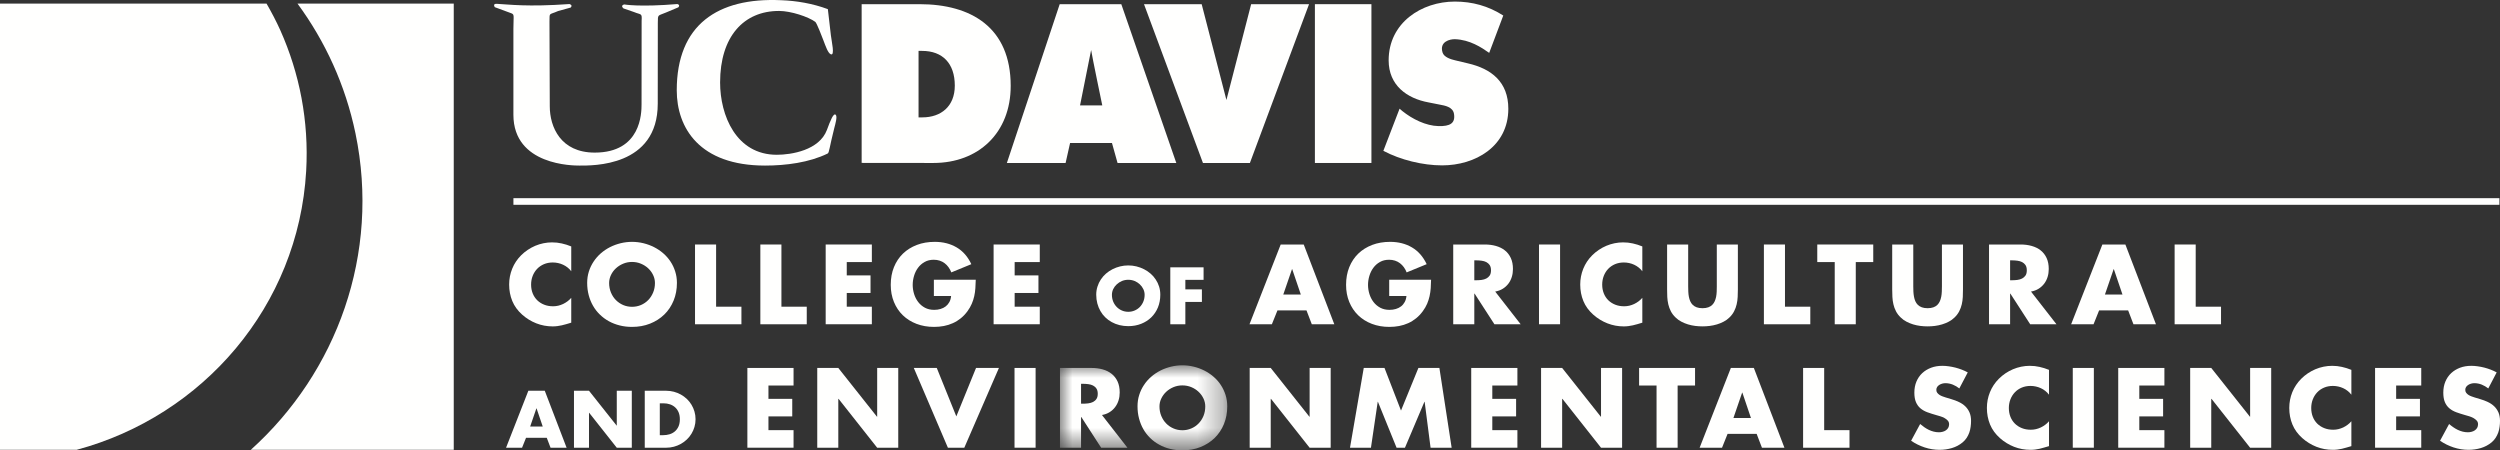 <?xml version="1.0" encoding="UTF-8"?>
<svg width="100px" height="18px" viewBox="0 0 100 18" version="1.1" xmlns="http://www.w3.org/2000/svg" xmlns:xlink="http://www.w3.org/1999/xlink">
    <rect x="0" y="0" width="100" height="18" fill="#333333" stroke="none"/>
    <title>UCDavis_CAES_logo_white Copy</title>
    <defs>
        <polygon id="path-1" points="0 0 6.691 0 6.691 3.388 0 3.388"></polygon>
    </defs>
    <g id="Style-guide" stroke="none" stroke-width="1" fill="none" fill-rule="evenodd">
        <g id="UCDavis_CAES_logo_white-Copy">
            <path d="M12.247,6.839 C12.361,4.84 11.98,2.928 11.214,1.214 C11.049,0.846 10.861,0.492 10.662,0.144 L0,0.144 L0,17.991 L3.071,17.991 C8.109,16.638 11.937,12.248 12.247,6.839" id="Fill-1" fill="#FFFFFE"></path>
            <path d="M11.9,0.144 C13.006,1.649 13.816,3.398 14.219,5.336 C15.219,10.155 13.471,14.896 10.034,17.991 L18.15,17.991 L18.15,0.144 L11.9,0.144" id="Fill-2" fill="#FFFFFE"></path>
            <path d="M55.334,6.033 L55.983,4.347 L56.095,4.443 C56.493,4.762 57.033,5.033 57.542,5.044 C57.998,5.054 58.22,4.935 58.16,4.556 C58.115,4.273 57.79,4.223 57.586,4.184 L57.141,4.096 C56.274,3.937 55.546,3.411 55.546,2.414 C55.546,0.908 56.866,0.063 58.194,0.063 C58.891,0.063 59.532,0.238 60.131,0.621 L59.568,2.115 C59.259,1.897 58.792,1.589 58.201,1.568 C58.007,1.561 57.561,1.661 57.704,2.105 C57.765,2.294 58.041,2.374 58.211,2.414 L58.714,2.534 C59.653,2.749 60.333,3.275 60.333,4.351 C60.333,5.865 59.004,6.615 57.685,6.615 C56.915,6.615 56.023,6.399 55.334,6.033" id="Fill-3" fill="#FFFFFE"></path>
            <polygon id="Fill-4" fill="#FFFFFE" points="52.596 6.519 54.857 6.519 54.857 0.167 52.596 0.167"></polygon>
            <polyline id="Fill-5" fill="#FFFFFE" points="50.046 0.167 52.362 0.167 49.996 6.519 48.118 6.519 45.76 0.167 48.067 0.167 49.057 4 50.046 0.167"></polyline>
            <path d="M43.645,2 L43.645,2 C43.686,2.271 44.091,4.215 44.091,4.215 L43.202,4.215 L43.645,2 Z M40.275,6.519 L42.624,6.519 L42.803,5.721 L44.479,5.721 L44.702,6.519 L47.052,6.519 L44.852,0.167 L42.388,0.167 L40.275,6.519 L40.275,6.519 Z" id="Fill-6" fill="#FFFFFE"></path>
            <g id="Group-10" transform="translate(27.07, 0)" fill="#FFFFFE">
                <path d="M7.396,0.167 L9.712,0.167 C11.779,0.167 13.358,1.1 13.358,3.435 C13.358,5.316 12.071,6.519 10.264,6.519 L7.396,6.516 L7.396,0.167 Z M9.672,4.695 L9.824,4.695 C10.569,4.695 11.122,4.256 11.122,3.426 C11.122,2.534 10.632,2.036 9.814,2.036 L9.672,2.036 L9.672,4.695 L9.672,4.695 Z" id="Fill-7"></path>
                <path d="M6.044,0.366 L6.165,1.409 C6.193,1.656 6.337,2.249 6.159,2.17 C6.048,2.121 5.957,1.852 5.866,1.613 C5.82,1.491 5.6,0.918 5.542,0.875 C5.264,0.671 4.569,0.44 4.1,0.438 C2.676,0.433 1.734,1.466 1.734,3.299 C1.734,4.614 2.374,6.191 4.002,6.191 C4.586,6.191 5.703,6.011 6.008,5.194 C6.145,4.825 6.271,4.496 6.362,4.596 C6.43,4.669 6.342,4.965 6.301,5.124 C6.109,5.881 6.099,6.11 6.038,6.14 C5.302,6.503 4.359,6.623 3.533,6.623 C0.907,6.623 0,5.116 0,3.61 C0,0.996 1.633,-0.105 4.164,0.008 C4.804,0.031 5.445,0.143 6.044,0.366" id="Fill-9"></path>
            </g>
            <path d="M25.361,0.482 L24.94,0.337 C24.799,0.213 24.971,0.178 24.971,0.178 C24.971,0.178 25.579,0.289 27.093,0.162 C27.093,0.162 27.224,0.188 27.134,0.293 L26.636,0.502 C26.313,0.641 26.313,0.561 26.313,0.91 L26.31,4.148 C26.31,6.68 23.692,6.623 23.181,6.623 C22.938,6.623 20.536,6.623 20.536,4.59 L20.536,1.163 C20.536,0.566 20.601,0.581 20.399,0.511 L19.792,0.287 C19.792,0.287 19.689,0.144 19.872,0.153 C20.369,0.178 21.087,0.282 22.778,0.162 C22.778,0.162 22.925,0.198 22.828,0.302 L22.323,0.442 C21.938,0.612 21.989,0.482 21.979,0.87 L21.991,4.249 C21.991,5.078 22.425,6.104 23.788,6.104 C25.644,6.104 25.662,4.525 25.662,4.174 L25.665,0.827 C25.685,0.511 25.644,0.601 25.361,0.482" id="Fill-11" fill="#FFFFFE"></path>
            <polygon id="Fill-12" fill="#FFFFFE" points="20.537 8.192 99.976 8.192 99.976 7.927 20.537 7.927"></polygon>
            <path d="M22.85,10.85 C22.807,10.792 22.757,10.742 22.702,10.699 C22.647,10.655 22.587,10.619 22.523,10.589 C22.459,10.559 22.393,10.537 22.323,10.522 C22.253,10.507 22.182,10.499 22.11,10.499 C21.981,10.499 21.864,10.522 21.757,10.567 C21.651,10.613 21.559,10.676 21.484,10.755 C21.408,10.835 21.349,10.929 21.307,11.036 C21.265,11.144 21.244,11.26 21.244,11.384 C21.244,11.51 21.265,11.627 21.307,11.733 C21.349,11.839 21.409,11.93 21.486,12.007 C21.563,12.083 21.656,12.143 21.763,12.186 C21.871,12.23 21.991,12.251 22.123,12.251 C22.191,12.251 22.259,12.244 22.328,12.228 C22.396,12.212 22.461,12.189 22.523,12.16 C22.585,12.13 22.644,12.094 22.7,12.053 C22.755,12.012 22.805,11.965 22.85,11.913 L22.85,12.907 C22.78,12.927 22.714,12.947 22.652,12.966 C22.591,12.984 22.53,13 22.471,13.013 C22.413,13.026 22.354,13.037 22.294,13.044 C22.234,13.052 22.172,13.056 22.106,13.056 C21.879,13.056 21.661,13.015 21.453,12.934 C21.245,12.852 21.057,12.737 20.887,12.586 C20.708,12.427 20.576,12.245 20.492,12.042 C20.408,11.839 20.366,11.618 20.366,11.38 C20.366,11.16 20.407,10.95 20.488,10.749 C20.569,10.548 20.688,10.369 20.845,10.212 C20.925,10.132 21.012,10.06 21.108,9.996 C21.203,9.932 21.304,9.877 21.409,9.832 C21.515,9.788 21.625,9.753 21.738,9.73 C21.852,9.707 21.965,9.695 22.078,9.695 C22.215,9.695 22.346,9.709 22.471,9.738 C22.598,9.766 22.724,9.805 22.85,9.857 L22.85,10.85" id="Fill-13" fill="#FFFFFE"></path>
            <path d="M25.282,10.478 C25.156,10.478 25.037,10.501 24.926,10.548 C24.816,10.594 24.719,10.656 24.635,10.734 C24.552,10.811 24.486,10.901 24.438,11.002 C24.39,11.104 24.365,11.209 24.365,11.32 C24.365,11.457 24.39,11.584 24.438,11.701 C24.486,11.817 24.552,11.918 24.635,12.002 C24.719,12.087 24.816,12.153 24.926,12.201 C25.037,12.248 25.156,12.272 25.282,12.272 C25.408,12.272 25.526,12.248 25.638,12.201 C25.749,12.153 25.846,12.087 25.929,12.002 C26.011,11.918 26.077,11.817 26.125,11.701 C26.174,11.584 26.198,11.457 26.198,11.32 C26.198,11.209 26.174,11.104 26.125,11.002 C26.077,10.901 26.011,10.811 25.929,10.734 C25.846,10.656 25.749,10.594 25.638,10.548 C25.526,10.501 25.408,10.478 25.282,10.478 M25.282,9.674 C25.437,9.674 25.59,9.693 25.739,9.729 C25.888,9.766 26.029,9.818 26.162,9.885 C26.295,9.953 26.418,10.035 26.53,10.132 C26.642,10.229 26.738,10.339 26.819,10.461 C26.9,10.583 26.963,10.715 27.008,10.859 C27.054,11.002 27.077,11.154 27.077,11.315 C27.077,11.574 27.032,11.812 26.943,12.027 C26.854,12.243 26.73,12.428 26.57,12.583 C26.41,12.738 26.221,12.859 26.001,12.946 C25.782,13.033 25.542,13.076 25.282,13.076 C25.108,13.076 24.943,13.057 24.787,13.017 C24.631,12.978 24.486,12.922 24.354,12.849 C24.221,12.776 24.102,12.687 23.995,12.583 C23.887,12.479 23.796,12.362 23.721,12.231 C23.646,12.1 23.588,11.958 23.548,11.804 C23.507,11.65 23.487,11.488 23.487,11.315 C23.487,11.154 23.51,11.002 23.555,10.859 C23.601,10.715 23.664,10.583 23.746,10.461 C23.827,10.339 23.923,10.229 24.034,10.132 C24.146,10.035 24.268,9.953 24.401,9.885 C24.534,9.818 24.675,9.766 24.825,9.729 C24.974,9.693 25.126,9.674 25.282,9.674" id="Fill-14" fill="#FFFFFE"></path>
            <polyline id="Fill-15" fill="#FFFFFE" points="28.644 12.268 29.657 12.268 29.657 12.971 27.801 12.971 27.801 9.78 28.644 9.78 28.644 12.268"></polyline>
            <polyline id="Fill-16" fill="#FFFFFE" points="31.257 12.268 32.27 12.268 32.27 12.971 30.414 12.971 30.414 9.78 31.257 9.78 31.257 12.268"></polyline>
            <polyline id="Fill-17" fill="#FFFFFE" points="33.87 10.483 33.87 11.016 34.821 11.016 34.821 11.719 33.87 11.719 33.87 12.268 34.874 12.268 34.874 12.97 33.027 12.97 33.027 9.78 34.874 9.78 34.874 10.483 33.87 10.483"></polyline>
            <path d="M39.03,11.189 C39.027,11.305 39.022,11.417 39.015,11.526 C39.008,11.635 38.993,11.742 38.97,11.846 C38.947,11.949 38.914,12.052 38.871,12.151 C38.828,12.251 38.77,12.351 38.698,12.45 C38.618,12.559 38.529,12.653 38.431,12.732 C38.333,12.811 38.227,12.877 38.113,12.927 C38,12.978 37.88,13.016 37.755,13.04 C37.628,13.064 37.497,13.076 37.361,13.076 C37.106,13.076 36.873,13.035 36.661,12.954 C36.448,12.873 36.266,12.758 36.113,12.61 C35.96,12.462 35.842,12.285 35.757,12.078 C35.672,11.871 35.63,11.643 35.63,11.392 C35.63,11.133 35.672,10.897 35.758,10.686 C35.843,10.475 35.964,10.294 36.118,10.145 C36.273,9.995 36.458,9.88 36.674,9.797 C36.89,9.715 37.128,9.674 37.391,9.674 C37.724,9.674 38.016,9.749 38.267,9.897 C38.518,10.045 38.713,10.268 38.853,10.567 L38.053,10.896 C38.023,10.82 37.986,10.751 37.941,10.689 C37.896,10.627 37.845,10.574 37.786,10.529 C37.727,10.484 37.661,10.45 37.588,10.426 C37.515,10.402 37.436,10.39 37.351,10.39 C37.212,10.39 37.09,10.419 36.985,10.479 C36.88,10.538 36.792,10.615 36.721,10.711 C36.65,10.807 36.597,10.915 36.562,11.034 C36.526,11.154 36.508,11.275 36.508,11.396 C36.508,11.52 36.527,11.641 36.564,11.761 C36.601,11.88 36.655,11.987 36.728,12.081 C36.8,12.175 36.889,12.251 36.997,12.309 C37.104,12.366 37.227,12.394 37.366,12.394 C37.456,12.394 37.542,12.383 37.621,12.359 C37.7,12.336 37.769,12.301 37.829,12.255 C37.888,12.209 37.937,12.151 37.975,12.082 C38.013,12.013 38.036,11.933 38.044,11.84 L37.355,11.84 L37.355,11.189 L39.03,11.189" id="Fill-18" fill="#FFFFFE"></path>
            <polyline id="Fill-19" fill="#FFFFFE" points="40.586 10.483 40.586 11.016 41.538 11.016 41.538 11.719 40.586 11.719 40.586 12.268 41.591 12.268 41.591 12.97 39.744 12.97 39.744 9.78 41.591 9.78 41.591 10.483 40.586 10.483"></polyline>
            <path d="M45.131,11.191 C45.041,11.191 44.956,11.208 44.877,11.24 C44.798,11.274 44.729,11.318 44.67,11.374 C44.61,11.429 44.563,11.493 44.528,11.565 C44.494,11.637 44.477,11.713 44.477,11.792 C44.477,11.89 44.494,11.981 44.528,12.064 C44.563,12.147 44.61,12.219 44.67,12.28 C44.729,12.34 44.798,12.387 44.877,12.421 C44.956,12.455 45.041,12.472 45.131,12.472 C45.221,12.472 45.306,12.455 45.385,12.421 C45.465,12.387 45.534,12.34 45.593,12.28 C45.652,12.219 45.699,12.147 45.733,12.064 C45.768,11.981 45.785,11.89 45.785,11.792 C45.785,11.713 45.768,11.637 45.733,11.565 C45.699,11.493 45.652,11.429 45.593,11.374 C45.534,11.318 45.465,11.274 45.385,11.24 C45.306,11.208 45.221,11.191 45.131,11.191 M45.131,10.617 C45.242,10.617 45.351,10.63 45.457,10.656 C45.564,10.683 45.664,10.719 45.76,10.768 C45.854,10.816 45.942,10.874 46.022,10.944 C46.102,11.013 46.171,11.091 46.228,11.179 C46.286,11.266 46.331,11.36 46.364,11.463 C46.396,11.565 46.412,11.674 46.412,11.789 C46.412,11.974 46.38,12.143 46.317,12.297 C46.253,12.451 46.165,12.583 46.051,12.694 C45.937,12.805 45.802,12.891 45.645,12.953 C45.488,13.015 45.317,13.046 45.131,13.046 C45.007,13.046 44.889,13.032 44.778,13.004 C44.666,12.976 44.563,12.936 44.468,12.883 C44.374,12.832 44.288,12.769 44.212,12.694 C44.135,12.62 44.07,12.536 44.017,12.442 C43.963,12.349 43.922,12.247 43.893,12.138 C43.864,12.028 43.849,11.912 43.849,11.789 C43.849,11.674 43.866,11.565 43.899,11.463 C43.931,11.36 43.976,11.266 44.034,11.179 C44.092,11.091 44.161,11.013 44.24,10.944 C44.32,10.874 44.407,10.816 44.502,10.768 C44.597,10.719 44.698,10.683 44.805,10.656 C44.911,10.63 45.02,10.617 45.131,10.617" id="Fill-20" fill="#FFFFFE"></path>
            <polyline id="Fill-21" fill="#FFFFFE" points="47.414 11.194 47.414 11.575 48.076 11.575 48.076 12.077 47.414 12.077 47.414 12.971 46.812 12.971 46.812 10.693 48.143 10.693 48.143 11.194 47.414 11.194"></polyline>
            <path d="M51.688,10.766 L51.68,10.766 L51.331,11.782 L52.033,11.782 L51.688,10.766 Z M51.098,12.417 L50.875,12.97 L49.98,12.97 L51.228,9.78 L52.149,9.78 L53.372,12.97 L52.472,12.97 L52.26,12.417 L51.098,12.417 L51.098,12.417 Z" id="Fill-22" fill="#FFFFFE"></path>
            <path d="M57.243,11.189 C57.24,11.305 57.235,11.417 57.229,11.526 C57.221,11.635 57.206,11.742 57.183,11.846 C57.16,11.949 57.127,12.052 57.085,12.151 C57.042,12.251 56.984,12.351 56.911,12.45 C56.831,12.559 56.742,12.653 56.644,12.732 C56.546,12.811 56.44,12.877 56.327,12.927 C56.214,12.978 56.094,13.016 55.968,13.04 C55.841,13.064 55.71,13.076 55.575,13.076 C55.319,13.076 55.086,13.035 54.874,12.954 C54.661,12.873 54.479,12.758 54.326,12.61 C54.174,12.462 54.055,12.285 53.97,12.078 C53.885,11.871 53.843,11.643 53.843,11.392 C53.843,11.133 53.886,10.897 53.971,10.686 C54.057,10.475 54.177,10.294 54.331,10.145 C54.486,9.995 54.672,9.88 54.887,9.797 C55.103,9.715 55.342,9.674 55.604,9.674 C55.938,9.674 56.229,9.749 56.48,9.897 C56.731,10.045 56.926,10.268 57.067,10.567 L56.266,10.896 C56.237,10.82 56.199,10.751 56.155,10.689 C56.11,10.627 56.058,10.574 55.999,10.529 C55.94,10.484 55.875,10.45 55.801,10.426 C55.728,10.402 55.65,10.39 55.564,10.39 C55.425,10.39 55.304,10.419 55.198,10.479 C55.093,10.538 55.005,10.615 54.935,10.711 C54.864,10.807 54.811,10.915 54.775,11.034 C54.739,11.154 54.721,11.275 54.721,11.396 C54.721,11.52 54.74,11.641 54.777,11.761 C54.814,11.88 54.869,11.987 54.941,12.081 C55.013,12.175 55.103,12.251 55.21,12.309 C55.317,12.366 55.44,12.394 55.579,12.394 C55.67,12.394 55.755,12.383 55.834,12.359 C55.913,12.336 55.982,12.301 56.042,12.255 C56.102,12.209 56.15,12.151 56.188,12.082 C56.226,12.013 56.249,11.933 56.258,11.84 L55.568,11.84 L55.568,11.189 L57.243,11.189" id="Fill-23" fill="#FFFFFE"></path>
            <path d="M58.972,11.21 L59.054,11.21 C59.122,11.21 59.192,11.205 59.262,11.197 C59.332,11.188 59.395,11.169 59.451,11.141 C59.507,11.112 59.552,11.073 59.588,11.021 C59.622,10.97 59.64,10.9 59.64,10.813 C59.64,10.726 59.622,10.657 59.588,10.604 C59.552,10.552 59.507,10.512 59.451,10.483 C59.395,10.455 59.332,10.437 59.262,10.428 C59.192,10.419 59.122,10.414 59.054,10.414 L58.972,10.414 L58.972,11.21 Z M60.827,12.971 L59.777,12.971 L58.983,11.743 L58.972,11.743 L58.972,12.971 L58.129,12.971 L58.129,9.78 L59.39,9.78 C59.55,9.78 59.699,9.799 59.837,9.838 C59.975,9.877 60.094,9.935 60.195,10.016 C60.296,10.095 60.375,10.197 60.432,10.32 C60.49,10.444 60.518,10.591 60.518,10.761 C60.518,10.872 60.503,10.977 60.472,11.077 C60.441,11.177 60.396,11.267 60.336,11.346 C60.275,11.426 60.201,11.494 60.113,11.549 C60.025,11.604 59.923,11.642 59.808,11.663 L60.827,12.971 L60.827,12.971 Z" id="Fill-24" fill="#FFFFFE"></path>
            <polygon id="Fill-25" fill="#FFFFFE" points="61.56 12.97 62.403 12.97 62.403 9.78 61.56 9.78"></polygon>
            <path d="M65.693,10.85 C65.65,10.792 65.6,10.742 65.545,10.699 C65.49,10.655 65.43,10.619 65.366,10.589 C65.303,10.559 65.236,10.537 65.166,10.522 C65.096,10.507 65.025,10.499 64.954,10.499 C64.825,10.499 64.707,10.522 64.6,10.567 C64.494,10.613 64.402,10.676 64.327,10.755 C64.251,10.835 64.193,10.929 64.151,11.036 C64.109,11.144 64.088,11.26 64.088,11.384 C64.088,11.51 64.109,11.627 64.151,11.733 C64.193,11.839 64.252,11.93 64.329,12.007 C64.406,12.083 64.499,12.143 64.606,12.186 C64.715,12.23 64.834,12.251 64.966,12.251 C65.034,12.251 65.103,12.244 65.171,12.228 C65.239,12.212 65.304,12.189 65.366,12.16 C65.429,12.13 65.488,12.094 65.543,12.053 C65.598,12.012 65.648,11.965 65.693,11.913 L65.693,12.907 C65.623,12.927 65.557,12.947 65.496,12.966 C65.434,12.984 65.374,13 65.315,13.013 C65.256,13.026 65.197,13.037 65.137,13.044 C65.078,13.052 65.015,13.056 64.949,13.056 C64.722,13.056 64.505,13.015 64.297,12.934 C64.088,12.852 63.9,12.737 63.73,12.586 C63.551,12.427 63.419,12.245 63.335,12.042 C63.251,11.839 63.209,11.618 63.209,11.38 C63.209,11.16 63.25,10.95 63.331,10.749 C63.412,10.548 63.531,10.369 63.688,10.212 C63.768,10.132 63.856,10.06 63.951,9.996 C64.046,9.932 64.147,9.877 64.253,9.832 C64.359,9.788 64.468,9.753 64.581,9.73 C64.695,9.707 64.808,9.695 64.922,9.695 C65.058,9.695 65.189,9.709 65.315,9.738 C65.441,9.766 65.567,9.805 65.693,9.857 L65.693,10.85" id="Fill-26" fill="#FFFFFE"></path>
            <path d="M69.515,9.78 L69.515,11.574 C69.515,11.677 69.512,11.779 69.507,11.88 C69.502,11.98 69.489,12.078 69.466,12.174 C69.444,12.27 69.41,12.362 69.364,12.451 C69.319,12.54 69.256,12.623 69.176,12.7 C69.109,12.766 69.033,12.822 68.947,12.866 C68.862,12.911 68.772,12.948 68.678,12.976 C68.584,13.004 68.488,13.024 68.389,13.037 C68.29,13.049 68.194,13.055 68.1,13.055 C68.005,13.055 67.908,13.049 67.809,13.037 C67.71,13.024 67.615,13.004 67.521,12.976 C67.428,12.948 67.339,12.911 67.253,12.866 C67.168,12.822 67.091,12.766 67.024,12.7 C66.943,12.623 66.88,12.54 66.834,12.451 C66.788,12.362 66.755,12.27 66.732,12.174 C66.71,12.078 66.696,11.98 66.691,11.88 C66.686,11.779 66.684,11.677 66.684,11.574 L66.684,9.78 L67.527,9.78 L67.527,11.46 C67.527,11.529 67.528,11.599 67.532,11.669 C67.535,11.739 67.543,11.806 67.555,11.87 C67.567,11.934 67.585,11.994 67.61,12.05 C67.634,12.106 67.668,12.154 67.71,12.196 C67.753,12.237 67.806,12.27 67.869,12.293 C67.932,12.316 68.009,12.328 68.1,12.328 C68.19,12.328 68.267,12.316 68.33,12.293 C68.394,12.27 68.447,12.237 68.489,12.196 C68.531,12.154 68.564,12.106 68.589,12.05 C68.614,11.994 68.632,11.934 68.645,11.87 C68.657,11.806 68.665,11.739 68.668,11.669 C68.67,11.599 68.672,11.529 68.672,11.46 L68.672,9.78 L69.515,9.78" id="Fill-27" fill="#FFFFFE"></path>
            <polyline id="Fill-28" fill="#FFFFFE" points="71.399 12.268 72.412 12.268 72.412 12.971 70.556 12.971 70.556 9.78 71.399 9.78 71.399 12.268"></polyline>
            <polyline id="Fill-29" fill="#FFFFFE" points="74.231 12.971 73.389 12.971 73.389 10.483 72.691 10.483 72.691 9.78 74.93 9.78 74.93 10.483 74.231 10.483 74.231 12.971"></polyline>
            <path d="M78.519,9.78 L78.519,11.574 C78.519,11.677 78.517,11.779 78.512,11.88 C78.507,11.98 78.493,12.078 78.471,12.174 C78.448,12.27 78.415,12.362 78.369,12.451 C78.323,12.54 78.261,12.623 78.181,12.7 C78.114,12.766 78.037,12.822 77.952,12.866 C77.866,12.911 77.777,12.948 77.683,12.976 C77.589,13.004 77.493,13.024 77.394,13.037 C77.295,13.049 77.199,13.055 77.105,13.055 C77.01,13.055 76.912,13.049 76.814,13.037 C76.715,13.024 76.619,13.004 76.526,12.976 C76.433,12.948 76.344,12.911 76.258,12.866 C76.173,12.822 76.096,12.766 76.029,12.7 C75.948,12.623 75.884,12.54 75.839,12.451 C75.793,12.362 75.759,12.27 75.737,12.174 C75.714,12.078 75.701,11.98 75.696,11.88 C75.691,11.779 75.688,11.677 75.688,11.574 L75.688,9.78 L76.531,9.78 L76.531,11.46 C76.531,11.529 76.533,11.599 76.536,11.669 C76.54,11.739 76.548,11.806 76.56,11.87 C76.572,11.934 76.589,11.994 76.614,12.05 C76.639,12.106 76.672,12.154 76.715,12.196 C76.758,12.237 76.811,12.27 76.874,12.293 C76.937,12.316 77.014,12.328 77.105,12.328 C77.194,12.328 77.271,12.316 77.335,12.293 C77.399,12.27 77.452,12.237 77.494,12.196 C77.536,12.154 77.569,12.106 77.594,12.05 C77.618,11.994 77.637,11.934 77.649,11.87 C77.662,11.806 77.669,11.739 77.672,11.669 C77.675,11.599 77.677,11.529 77.677,11.46 L77.677,9.78 L78.519,9.78" id="Fill-30" fill="#FFFFFE"></path>
            <path d="M80.404,11.21 L80.485,11.21 C80.554,11.21 80.624,11.205 80.693,11.197 C80.764,11.188 80.827,11.169 80.883,11.141 C80.939,11.112 80.984,11.073 81.02,11.021 C81.055,10.97 81.072,10.9 81.072,10.813 C81.072,10.726 81.055,10.657 81.02,10.604 C80.984,10.552 80.939,10.512 80.883,10.483 C80.827,10.455 80.764,10.437 80.693,10.428 C80.624,10.419 80.554,10.414 80.485,10.414 L80.404,10.414 L80.404,11.21 Z M82.259,12.971 L81.208,12.971 L80.414,11.743 L80.404,11.743 L80.404,12.971 L79.561,12.971 L79.561,9.78 L80.822,9.78 C80.981,9.78 81.13,9.799 81.269,9.838 C81.407,9.877 81.526,9.935 81.627,10.016 C81.727,10.095 81.807,10.197 81.864,10.32 C81.922,10.444 81.95,10.591 81.95,10.761 C81.95,10.872 81.935,10.977 81.904,11.077 C81.873,11.177 81.828,11.267 81.768,11.346 C81.707,11.426 81.633,11.494 81.545,11.549 C81.457,11.604 81.355,11.642 81.24,11.663 L82.259,12.971 L82.259,12.971 Z" id="Fill-31" fill="#FFFFFE"></path>
            <path d="M84.554,10.766 L84.546,10.766 L84.197,11.782 L84.899,11.782 L84.554,10.766 Z M83.964,12.417 L83.742,12.97 L82.846,12.97 L84.095,9.78 L85.015,9.78 L86.238,12.97 L85.338,12.97 L85.126,12.417 L83.964,12.417 L83.964,12.417 Z" id="Fill-32" fill="#FFFFFE"></path>
            <polyline id="Fill-33" fill="#FFFFFE" points="87.828 12.268 88.841 12.268 88.841 12.971 86.985 12.971 86.985 9.78 87.828 9.78 87.828 12.268"></polyline>
            <path d="M21.462,16.334 L21.456,16.334 L21.207,17.06 L21.709,17.06 L21.462,16.334 Z M21.041,17.513 L20.882,17.909 L20.242,17.909 L21.134,15.63 L21.791,15.63 L22.664,17.909 L22.022,17.909 L21.871,17.513 L21.041,17.513 L21.041,17.513 Z" id="Fill-34" fill="#FFFFFE"></path>
            <polyline id="Fill-35" fill="#FFFFFE" points="22.959 15.63 23.56 15.63 24.665 17.023 24.671 17.023 24.671 15.63 25.272 15.63 25.272 17.909 24.671 17.909 23.568 16.513 23.56 16.513 23.56 17.909 22.959 17.909 22.959 15.63"></polyline>
            <path d="M26.392,17.407 L26.529,17.407 C26.618,17.407 26.704,17.395 26.784,17.37 C26.865,17.346 26.935,17.307 26.996,17.255 C27.056,17.203 27.105,17.137 27.141,17.057 C27.177,16.976 27.194,16.881 27.194,16.769 C27.194,16.667 27.178,16.576 27.146,16.497 C27.113,16.418 27.068,16.351 27.009,16.297 C26.951,16.243 26.881,16.202 26.801,16.174 C26.72,16.146 26.631,16.132 26.534,16.132 L26.392,16.132 L26.392,17.407 Z M25.79,15.63 L26.644,15.63 C26.751,15.63 26.855,15.644 26.955,15.67 C27.055,15.697 27.148,15.734 27.236,15.783 C27.324,15.832 27.403,15.891 27.475,15.959 C27.547,16.028 27.609,16.105 27.66,16.19 C27.711,16.274 27.751,16.365 27.779,16.463 C27.808,16.561 27.822,16.663 27.822,16.769 C27.822,16.876 27.808,16.978 27.779,17.076 C27.751,17.174 27.71,17.265 27.659,17.349 C27.608,17.434 27.546,17.511 27.474,17.579 C27.402,17.648 27.322,17.707 27.235,17.756 C27.148,17.804 27.055,17.842 26.955,17.869 C26.855,17.895 26.751,17.909 26.644,17.909 L25.79,17.909 L25.79,15.63 L25.79,15.63 Z" id="Fill-36" fill="#FFFFFE"></path>
            <polyline id="Fill-37" fill="#FFFFFE" points="30.738 15.421 30.738 15.954 31.69 15.954 31.69 16.656 30.738 16.656 30.738 17.206 31.742 17.206 31.742 17.908 29.895 17.908 29.895 14.718 31.742 14.718 31.742 15.421 30.738 15.421"></polyline>
            <polyline id="Fill-38" fill="#FFFFFE" points="32.69 14.718 33.532 14.718 35.079 16.669 35.087 16.669 35.087 14.718 35.93 14.718 35.93 17.909 35.087 17.909 33.543 15.954 33.532 15.954 33.532 17.909 32.69 17.909 32.69 14.718"></polyline>
            <polyline id="Fill-39" fill="#FFFFFE" points="38.253 16.656 39.041 14.718 39.957 14.718 38.572 17.909 37.916 17.909 36.552 14.718 37.471 14.718 38.253 16.656"></polyline>
            <polygon id="Fill-40" fill="#FFFFFE" points="40.581 17.908 41.424 17.908 41.424 14.718 40.581 14.718"></polygon>
            <g id="Group-44" transform="translate(42.399, 14.612)">
                <mask id="mask-2" fill="white">
                    <use xlink:href="#path-1"></use>
                </mask>
                <g id="Clip-42"></g>
                <path d="M0.843,1.536 L0.925,1.536 C0.993,1.536 1.063,1.531 1.133,1.522 C1.203,1.513 1.266,1.495 1.322,1.467 C1.378,1.438 1.424,1.398 1.458,1.347 C1.494,1.295 1.511,1.226 1.511,1.139 C1.511,1.052 1.494,0.983 1.458,0.93 C1.424,0.878 1.378,0.838 1.322,0.809 C1.266,0.781 1.203,0.762 1.133,0.754 C1.063,0.745 0.993,0.74 0.925,0.74 L0.843,0.74 L0.843,1.536 Z M2.698,3.297 L1.647,3.297 L0.853,2.069 L0.843,2.069 L0.843,3.297 L0,3.297 L0,0.106 L1.261,0.106 C1.421,0.106 1.57,0.125 1.707,0.163 C1.846,0.202 1.965,0.261 2.066,0.341 C2.167,0.421 2.246,0.523 2.303,0.646 C2.36,0.769 2.389,0.916 2.389,1.087 C2.389,1.197 2.374,1.303 2.343,1.402 C2.312,1.502 2.267,1.592 2.206,1.672 C2.146,1.752 2.072,1.82 1.984,1.875 C1.896,1.93 1.794,1.968 1.679,1.988 L2.698,3.297 L2.698,3.297 Z" id="Fill-41" fill="#FFFFFE" mask="url(#mask-2)"></path>
                <path d="M4.896,0.804 C4.77,0.804 4.652,0.827 4.541,0.873 C4.43,0.92 4.333,0.981 4.25,1.059 C4.167,1.137 4.101,1.227 4.053,1.328 C4.004,1.429 3.98,1.535 3.98,1.645 C3.98,1.783 4.004,1.91 4.053,2.027 C4.101,2.143 4.167,2.243 4.25,2.328 C4.333,2.413 4.43,2.479 4.541,2.526 C4.652,2.574 4.77,2.598 4.896,2.598 C5.022,2.598 5.141,2.574 5.253,2.526 C5.364,2.479 5.461,2.413 5.543,2.328 C5.626,2.243 5.692,2.143 5.74,2.027 C5.788,1.91 5.812,1.783 5.812,1.645 C5.812,1.535 5.788,1.429 5.74,1.328 C5.692,1.227 5.626,1.137 5.543,1.059 C5.461,0.981 5.364,0.92 5.253,0.873 C5.141,0.827 5.022,0.804 4.896,0.804 M4.896,0 C5.052,0 5.204,0.019 5.353,0.055 C5.503,0.092 5.644,0.144 5.777,0.211 C5.91,0.279 6.032,0.361 6.144,0.458 C6.257,0.555 6.353,0.664 6.433,0.787 C6.514,0.908 6.577,1.041 6.623,1.185 C6.668,1.328 6.691,1.48 6.691,1.641 C6.691,1.9 6.646,2.137 6.558,2.353 C6.468,2.569 6.344,2.754 6.185,2.909 C6.025,3.064 5.835,3.185 5.616,3.272 C5.397,3.358 5.157,3.402 4.896,3.402 C4.723,3.402 4.558,3.382 4.401,3.343 C4.245,3.304 4.101,3.248 3.968,3.174 C3.836,3.102 3.716,3.013 3.609,2.909 C3.502,2.805 3.411,2.687 3.336,2.557 C3.261,2.426 3.203,2.283 3.163,2.13 C3.122,1.977 3.102,1.813 3.102,1.641 C3.102,1.48 3.124,1.328 3.17,1.185 C3.215,1.041 3.279,0.908 3.36,0.787 C3.441,0.664 3.538,0.555 3.649,0.458 C3.76,0.361 3.883,0.279 4.016,0.211 C4.149,0.144 4.29,0.092 4.439,0.055 C4.588,0.019 4.741,0 4.896,0" id="Fill-43" fill="#FFFFFE" mask="url(#mask-2)"></path>
            </g>
            <polyline id="Fill-45" fill="#FFFFFE" points="49.987 14.718 50.829 14.718 52.376 16.669 52.385 16.669 52.385 14.718 53.227 14.718 53.227 17.909 52.385 17.909 50.84 15.954 50.829 15.954 50.829 17.909 49.987 17.909 49.987 14.718"></polyline>
            <polyline id="Fill-46" fill="#FFFFFE" points="54.55 14.718 55.38 14.718 56.04 16.423 56.736 14.718 57.576 14.718 58.066 17.909 57.223 17.909 56.986 16.071 56.977 16.071 56.198 17.909 55.863 17.909 55.117 16.071 55.109 16.071 54.838 17.909 54 17.909 54.55 14.718"></polyline>
            <polyline id="Fill-47" fill="#FFFFFE" points="59.692 15.421 59.692 15.954 60.644 15.954 60.644 16.656 59.692 16.656 59.692 17.206 60.696 17.206 60.696 17.908 58.849 17.908 58.849 14.718 60.696 14.718 60.696 15.421 59.692 15.421"></polyline>
            <polyline id="Fill-48" fill="#FFFFFE" points="61.643 14.718 62.486 14.718 64.033 16.669 64.041 16.669 64.041 14.718 64.884 14.718 64.884 17.909 64.041 17.909 62.497 15.954 62.486 15.954 62.486 17.909 61.643 17.909 61.643 14.718"></polyline>
            <polyline id="Fill-49" fill="#FFFFFE" points="67.105 17.909 66.262 17.909 66.262 15.421 65.564 15.421 65.564 14.718 67.802 14.718 67.802 15.421 67.105 15.421 67.105 17.909"></polyline>
            <path d="M69.694,15.703 L69.686,15.703 L69.337,16.72 L70.038,16.72 L69.694,15.703 Z M69.103,17.355 L68.881,17.909 L67.985,17.909 L69.234,14.718 L70.154,14.718 L71.377,17.909 L70.478,17.909 L70.266,17.355 L69.103,17.355 L69.103,17.355 Z" id="Fill-50" fill="#FFFFFE"></path>
            <polyline id="Fill-51" fill="#FFFFFE" points="72.967 17.206 73.98 17.206 73.98 17.909 72.124 17.909 72.124 14.718 72.967 14.718 72.967 17.206"></polyline>
            <path d="M78.373,15.538 C78.295,15.475 78.208,15.424 78.113,15.385 C78.017,15.347 77.918,15.327 77.814,15.327 C77.775,15.327 77.735,15.333 77.692,15.344 C77.651,15.355 77.611,15.372 77.576,15.394 C77.54,15.416 77.51,15.444 77.487,15.477 C77.465,15.511 77.453,15.55 77.453,15.594 C77.453,15.641 77.465,15.681 77.491,15.714 C77.516,15.747 77.548,15.775 77.585,15.799 C77.623,15.822 77.664,15.842 77.707,15.857 C77.75,15.873 77.791,15.887 77.827,15.898 L78.041,15.962 C78.155,15.995 78.26,16.034 78.357,16.081 C78.455,16.127 78.54,16.184 78.611,16.253 C78.682,16.322 78.739,16.404 78.78,16.498 C78.821,16.592 78.842,16.705 78.842,16.834 C78.842,16.912 78.837,16.992 78.826,17.07 C78.816,17.15 78.798,17.227 78.772,17.301 C78.746,17.375 78.711,17.446 78.668,17.513 C78.624,17.58 78.57,17.64 78.506,17.694 C78.378,17.8 78.235,17.876 78.074,17.923 C77.913,17.97 77.75,17.993 77.585,17.993 C77.381,17.993 77.181,17.961 76.987,17.897 C76.792,17.833 76.611,17.744 76.445,17.63 L76.806,16.96 C76.859,17.006 76.914,17.048 76.972,17.088 C77.029,17.128 77.089,17.163 77.152,17.194 C77.216,17.224 77.28,17.248 77.348,17.265 C77.415,17.282 77.484,17.291 77.556,17.291 C77.605,17.291 77.654,17.285 77.703,17.272 C77.752,17.26 77.796,17.24 77.834,17.214 C77.873,17.188 77.904,17.155 77.928,17.114 C77.952,17.073 77.964,17.025 77.964,16.969 C77.964,16.911 77.945,16.861 77.909,16.822 C77.873,16.782 77.828,16.747 77.775,16.719 C77.723,16.691 77.667,16.668 77.608,16.65 C77.55,16.632 77.498,16.617 77.453,16.605 C77.32,16.567 77.199,16.529 77.091,16.489 C76.984,16.449 76.892,16.396 76.815,16.331 C76.739,16.266 76.679,16.183 76.638,16.084 C76.595,15.985 76.574,15.858 76.574,15.703 C76.574,15.542 76.602,15.396 76.657,15.263 C76.713,15.131 76.79,15.018 76.89,14.925 C76.989,14.833 77.107,14.761 77.244,14.709 C77.38,14.658 77.53,14.633 77.692,14.633 C77.774,14.633 77.859,14.639 77.949,14.652 C78.038,14.664 78.127,14.682 78.216,14.704 C78.304,14.727 78.39,14.755 78.474,14.787 C78.558,14.819 78.637,14.856 78.71,14.896 L78.373,15.538" id="Fill-52" fill="#FFFFFE"></path>
            <path d="M81.96,15.788 C81.917,15.73 81.867,15.68 81.812,15.637 C81.757,15.593 81.697,15.556 81.633,15.527 C81.569,15.497 81.502,15.475 81.432,15.46 C81.363,15.444 81.291,15.437 81.22,15.437 C81.091,15.437 80.974,15.46 80.867,15.505 C80.76,15.551 80.669,15.613 80.594,15.693 C80.518,15.773 80.459,15.867 80.417,15.974 C80.375,16.082 80.354,16.198 80.354,16.321 C80.354,16.448 80.375,16.564 80.417,16.671 C80.459,16.777 80.519,16.868 80.596,16.945 C80.673,17.021 80.765,17.081 80.873,17.124 C80.981,17.168 81.101,17.189 81.233,17.189 C81.301,17.189 81.37,17.182 81.438,17.166 C81.506,17.15 81.571,17.127 81.633,17.098 C81.696,17.068 81.754,17.032 81.809,16.991 C81.865,16.95 81.915,16.903 81.96,16.85 L81.96,17.845 C81.89,17.865 81.824,17.885 81.762,17.903 C81.701,17.922 81.64,17.938 81.582,17.951 C81.523,17.964 81.463,17.975 81.404,17.982 C81.344,17.99 81.282,17.993 81.216,17.993 C80.989,17.993 80.771,17.953 80.563,17.872 C80.355,17.79 80.166,17.674 79.997,17.524 C79.818,17.364 79.686,17.183 79.602,16.98 C79.518,16.776 79.476,16.556 79.476,16.317 C79.476,16.098 79.516,15.888 79.598,15.687 C79.679,15.486 79.798,15.307 79.955,15.15 C80.035,15.07 80.123,14.998 80.217,14.934 C80.313,14.87 80.413,14.815 80.519,14.77 C80.625,14.726 80.734,14.691 80.848,14.668 C80.962,14.645 81.075,14.633 81.189,14.633 C81.325,14.633 81.456,14.647 81.582,14.676 C81.708,14.704 81.834,14.743 81.96,14.794 L81.96,15.788" id="Fill-53" fill="#FFFFFE"></path>
            <polygon id="Fill-54" fill="#FFFFFE" points="82.911 17.908 83.754 17.908 83.754 14.718 82.911 14.718"></polygon>
            <polyline id="Fill-55" fill="#FFFFFE" points="85.572 15.421 85.572 15.954 86.524 15.954 86.524 16.656 85.572 16.656 85.572 17.206 86.576 17.206 86.576 17.908 84.729 17.908 84.729 14.718 86.576 14.718 86.576 15.421 85.572 15.421"></polyline>
            <polyline id="Fill-56" fill="#FFFFFE" points="87.607 14.718 88.45 14.718 89.997 16.669 90.005 16.669 90.005 14.718 90.848 14.718 90.848 17.909 90.005 17.909 88.461 15.954 88.45 15.954 88.45 17.909 87.607 17.909 87.607 14.718"></polyline>
            <path d="M94.055,15.788 C94.011,15.73 93.962,15.68 93.907,15.637 C93.851,15.593 93.792,15.556 93.728,15.527 C93.664,15.497 93.597,15.475 93.527,15.46 C93.457,15.444 93.386,15.437 93.315,15.437 C93.186,15.437 93.068,15.46 92.962,15.505 C92.855,15.551 92.764,15.613 92.689,15.693 C92.613,15.773 92.554,15.867 92.512,15.974 C92.47,16.082 92.449,16.198 92.449,16.321 C92.449,16.448 92.47,16.564 92.512,16.671 C92.554,16.777 92.613,16.868 92.69,16.945 C92.768,17.021 92.86,17.081 92.968,17.124 C93.076,17.168 93.196,17.189 93.328,17.189 C93.396,17.189 93.464,17.182 93.532,17.166 C93.6,17.15 93.665,17.127 93.728,17.098 C93.79,17.068 93.849,17.032 93.904,16.991 C93.96,16.95 94.01,16.903 94.055,16.85 L94.055,17.845 C93.984,17.865 93.919,17.885 93.857,17.903 C93.795,17.922 93.735,17.938 93.676,17.951 C93.618,17.964 93.558,17.975 93.498,17.982 C93.439,17.99 93.377,17.993 93.311,17.993 C93.083,17.993 92.866,17.953 92.658,17.872 C92.45,17.79 92.261,17.674 92.092,17.524 C91.912,17.364 91.781,17.183 91.697,16.98 C91.612,16.776 91.571,16.556 91.571,16.317 C91.571,16.098 91.611,15.888 91.692,15.687 C91.774,15.486 91.893,15.307 92.05,15.15 C92.13,15.07 92.217,14.998 92.312,14.934 C92.408,14.87 92.508,14.815 92.614,14.77 C92.72,14.726 92.829,14.691 92.943,14.668 C93.057,14.645 93.17,14.633 93.284,14.633 C93.419,14.633 93.55,14.647 93.676,14.676 C93.803,14.704 93.929,14.743 94.055,14.794 L94.055,15.788" id="Fill-57" fill="#FFFFFE"></path>
            <polyline id="Fill-58" fill="#FFFFFE" points="95.846 15.421 95.846 15.954 96.798 15.954 96.798 16.656 95.846 16.656 95.846 17.206 96.85 17.206 96.85 17.908 95.003 17.908 95.003 14.718 96.85 14.718 96.85 15.421 95.846 15.421"></polyline>
            <path d="M99.531,15.538 C99.453,15.475 99.366,15.424 99.271,15.385 C99.175,15.347 99.076,15.327 98.972,15.327 C98.933,15.327 98.892,15.333 98.85,15.344 C98.808,15.355 98.769,15.372 98.734,15.394 C98.698,15.416 98.668,15.444 98.645,15.477 C98.622,15.511 98.611,15.55 98.611,15.594 C98.611,15.641 98.623,15.681 98.649,15.714 C98.674,15.747 98.705,15.775 98.743,15.799 C98.781,15.822 98.821,15.842 98.865,15.857 C98.908,15.873 98.948,15.887 98.985,15.898 L99.199,15.962 C99.313,15.995 99.418,16.034 99.516,16.081 C99.613,16.127 99.697,16.184 99.769,16.253 C99.84,16.322 99.897,16.404 99.938,16.498 C99.979,16.592 100,16.705 100,16.834 C100,16.912 99.995,16.992 99.984,17.07 C99.974,17.15 99.955,17.227 99.93,17.301 C99.903,17.375 99.869,17.446 99.825,17.513 C99.782,17.58 99.728,17.64 99.664,17.694 C99.536,17.8 99.392,17.876 99.232,17.923 C99.071,17.97 98.908,17.993 98.743,17.993 C98.539,17.993 98.339,17.961 98.144,17.897 C97.95,17.833 97.769,17.744 97.602,17.63 L97.964,16.96 C98.017,17.006 98.072,17.048 98.13,17.088 C98.187,17.128 98.247,17.163 98.31,17.194 C98.374,17.224 98.438,17.248 98.506,17.265 C98.573,17.282 98.642,17.291 98.714,17.291 C98.763,17.291 98.812,17.285 98.861,17.272 C98.91,17.26 98.954,17.24 98.992,17.214 C99.031,17.188 99.062,17.155 99.086,17.114 C99.109,17.073 99.122,17.025 99.122,16.969 C99.122,16.911 99.103,16.861 99.067,16.822 C99.03,16.782 98.986,16.747 98.933,16.719 C98.881,16.691 98.825,16.668 98.767,16.65 C98.708,16.632 98.656,16.617 98.611,16.605 C98.478,16.567 98.357,16.529 98.249,16.489 C98.141,16.449 98.049,16.396 97.973,16.331 C97.896,16.266 97.837,16.183 97.795,16.084 C97.753,15.985 97.732,15.858 97.732,15.703 C97.732,15.542 97.76,15.396 97.815,15.263 C97.871,15.131 97.948,15.018 98.048,14.925 C98.147,14.833 98.265,14.761 98.401,14.709 C98.539,14.658 98.688,14.633 98.85,14.633 C98.932,14.633 99.017,14.639 99.107,14.652 C99.197,14.664 99.285,14.682 99.374,14.704 C99.462,14.727 99.548,14.755 99.632,14.787 C99.716,14.819 99.794,14.856 99.867,14.896 L99.531,15.538" id="Fill-59" fill="#FFFFFE"></path>
        </g>
    </g>
</svg>
